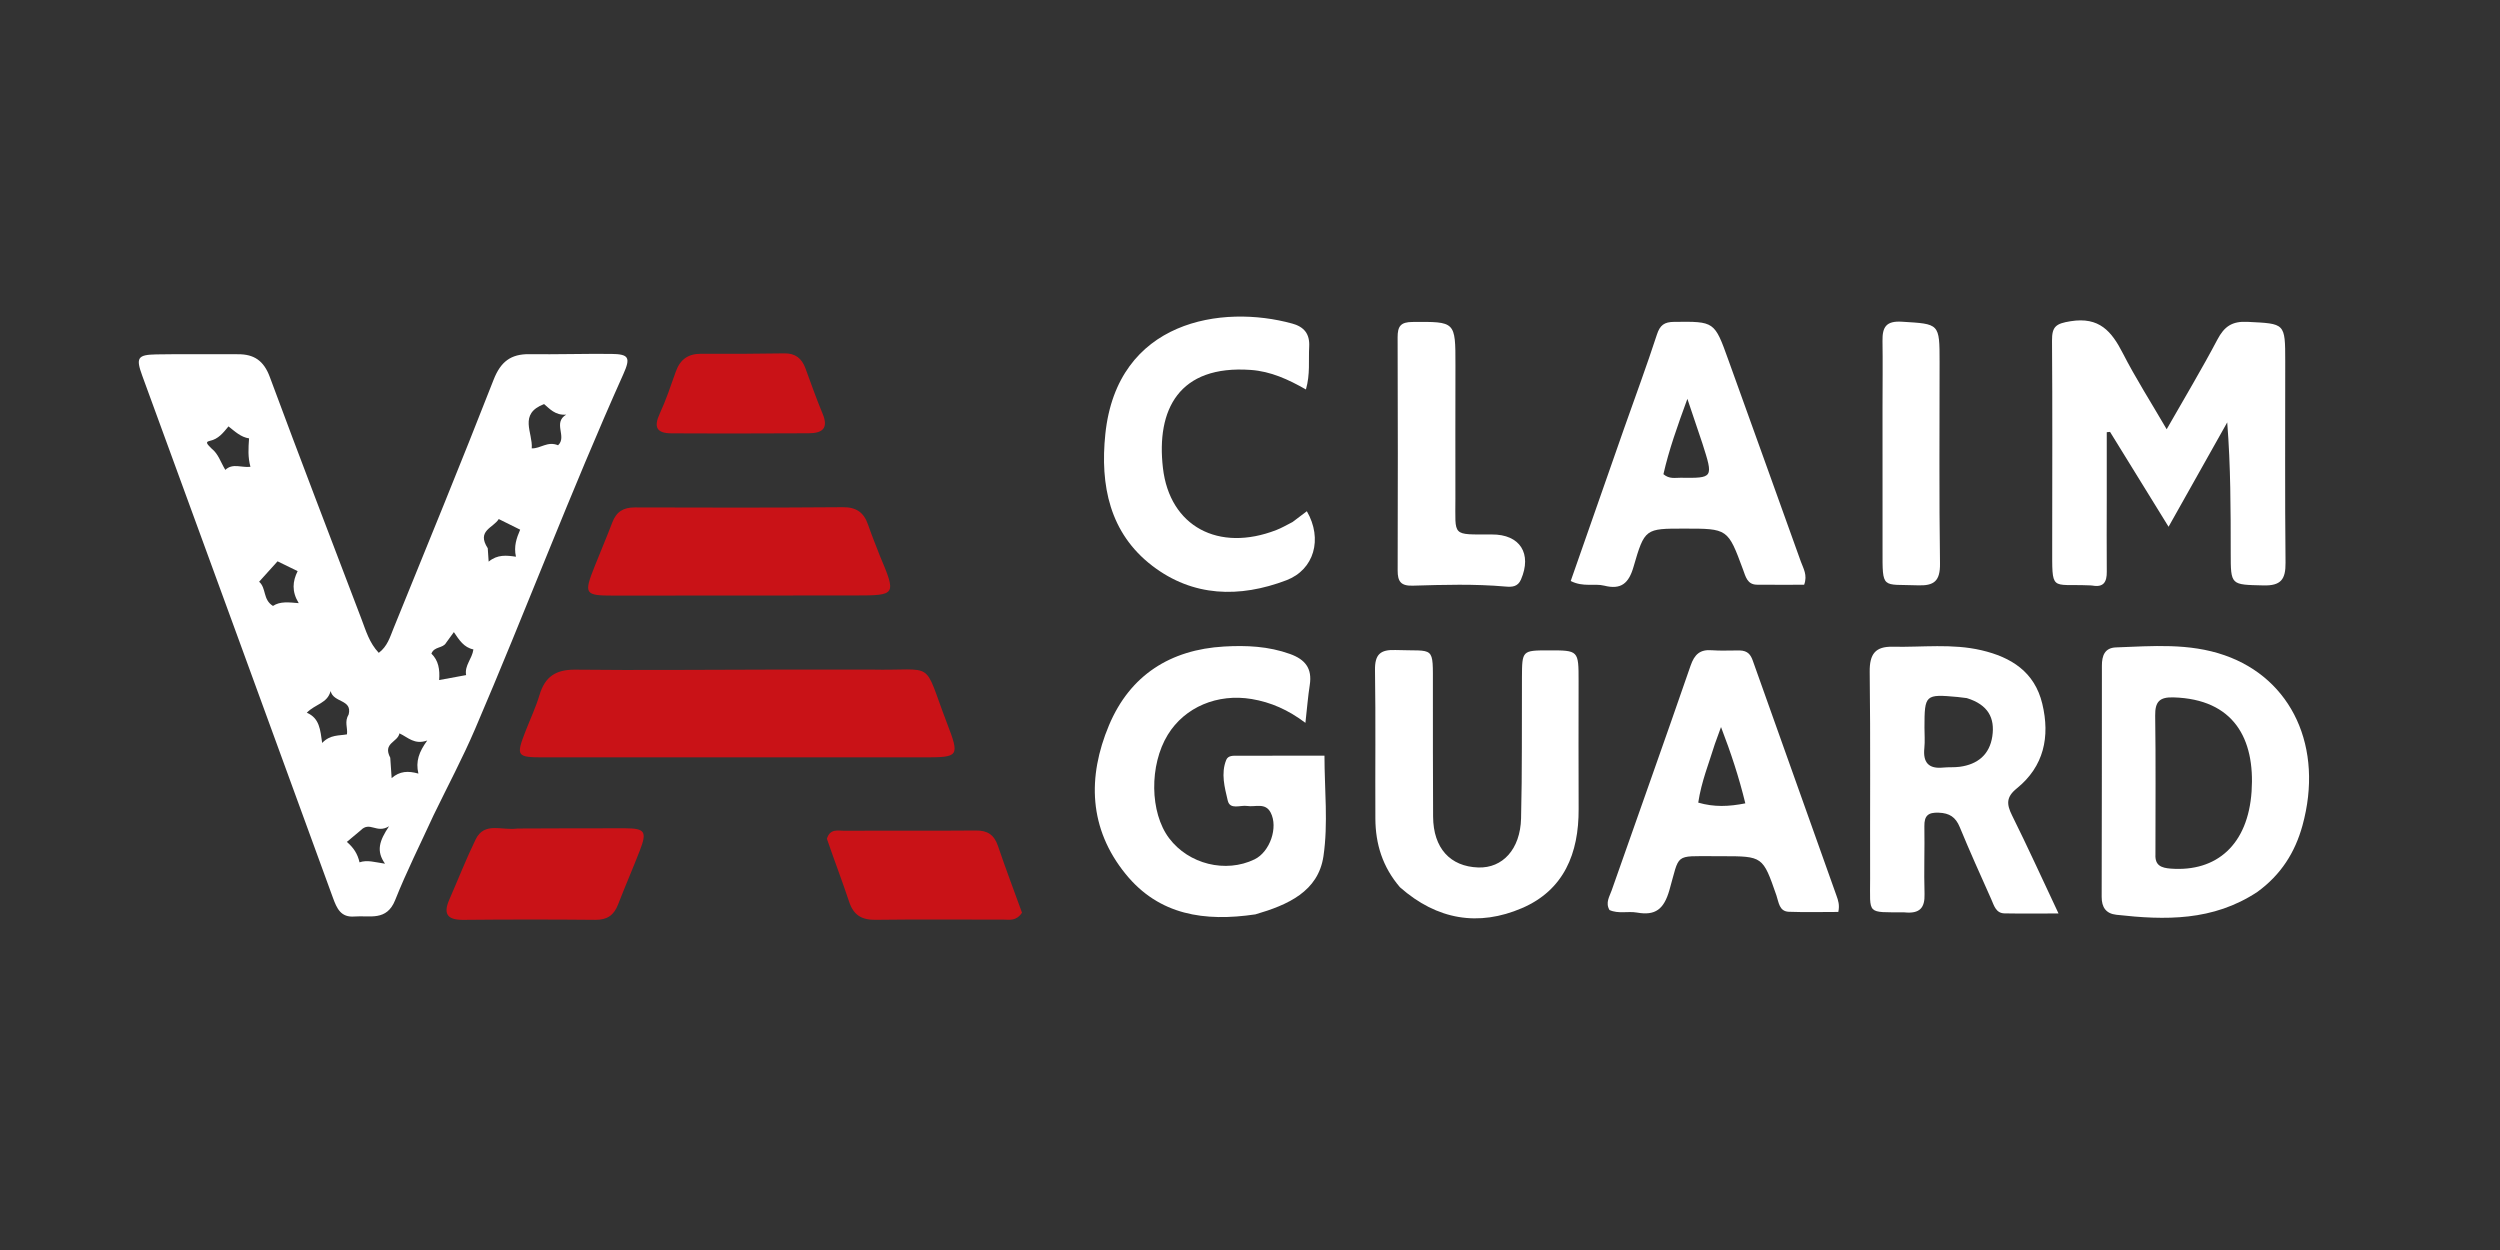 <svg width="108" height="54" viewBox="0 0 108 54" fill="none" xmlns="http://www.w3.org/2000/svg">
<rect x="0" y="0" width="108" height="54" fill="#333333" stroke="none"/>
<g id="CLAIM GUARD 2">
<path id="Vector" d="M18.735 35.208C18.157 36.467 17.561 37.653 17.072 38.882C16.703 39.808 15.973 39.54 15.314 39.593C14.724 39.641 14.553 39.249 14.383 38.785C11.644 31.267 8.894 23.752 6.147 16.236C5.864 15.46 5.936 15.325 6.749 15.31C7.927 15.288 9.105 15.309 10.283 15.303C10.975 15.3 11.395 15.582 11.654 16.281C12.95 19.779 14.29 23.261 15.617 26.747C15.807 27.245 15.952 27.768 16.363 28.203C16.738 27.921 16.848 27.52 16.995 27.159C18.45 23.578 19.918 20.002 21.325 16.401C21.63 15.622 22.071 15.29 22.868 15.3C24.046 15.316 25.224 15.277 26.401 15.289C27.169 15.297 27.252 15.443 26.926 16.169C24.659 21.225 22.703 26.413 20.519 31.504C19.987 32.744 19.351 33.939 18.735 35.208ZM15.064 30.859C15.221 30.203 14.407 30.369 14.282 29.853C14.145 30.386 13.631 30.407 13.254 30.789C13.808 31.027 13.835 31.527 13.918 32.096C14.266 31.726 14.656 31.788 14.989 31.724C15.028 31.43 14.867 31.187 15.064 30.859ZM24.109 19.235C24.508 18.866 23.867 18.263 24.461 17.912C23.981 17.954 23.73 17.642 23.504 17.456C22.385 17.884 23.028 18.694 22.971 19.37C23.356 19.382 23.647 19.047 24.109 19.235ZM19.27 27.771C19.135 28.015 18.756 27.919 18.637 28.237C18.943 28.532 19.007 28.923 18.971 29.378C19.39 29.301 19.743 29.236 20.136 29.164C20.061 28.744 20.395 28.467 20.451 28.055C20.039 27.97 19.838 27.65 19.607 27.307C19.485 27.475 19.408 27.581 19.27 27.771ZM11.792 26.176C12.106 25.97 12.468 26.02 12.905 26.056C12.594 25.545 12.641 25.11 12.858 24.673C12.534 24.515 12.257 24.379 11.99 24.249C11.718 24.551 11.473 24.822 11.194 25.131C11.514 25.412 11.347 25.903 11.792 26.176ZM9.15 19.387C9.431 19.608 9.527 19.957 9.734 20.299C10.054 19.994 10.437 20.214 10.819 20.166C10.705 19.746 10.729 19.373 10.759 18.938C10.405 18.885 10.155 18.644 9.871 18.42C9.642 18.696 9.438 18.967 9.062 19.046C8.818 19.098 9.005 19.232 9.15 19.387ZM16.859 32.733C16.877 32.994 16.894 33.256 16.919 33.614C17.272 33.308 17.631 33.295 18.075 33.419C17.95 32.889 18.1 32.483 18.457 31.99C17.902 32.184 17.634 31.858 17.256 31.681C17.181 32.073 16.522 32.091 16.859 32.733ZM21.071 23.684C21.081 23.841 21.092 23.998 21.11 24.263C21.491 23.946 21.877 23.991 22.289 24.05C22.189 23.599 22.315 23.247 22.471 22.882C22.154 22.725 21.857 22.577 21.546 22.423C21.309 22.81 20.577 22.922 21.071 23.684ZM15.575 35.876C15.383 36.036 15.192 36.197 14.984 36.37C15.27 36.616 15.447 36.879 15.532 37.253C15.864 37.137 16.188 37.247 16.633 37.312C16.244 36.765 16.385 36.325 16.807 35.694C16.258 36.031 15.984 35.455 15.575 35.876Z" fill="white"/>
<path id="Vector_2" d="M88.655 23.579C88.656 20.572 88.669 17.645 88.647 14.717C88.643 14.103 88.817 13.978 89.449 13.877C90.691 13.678 91.22 14.309 91.711 15.269C92.26 16.341 92.911 17.359 93.6 18.544C94.391 17.157 95.124 15.935 95.788 14.675C96.09 14.103 96.422 13.869 97.097 13.904C98.717 13.987 98.721 13.942 98.722 15.605C98.724 18.506 98.705 21.406 98.735 24.306C98.743 25.033 98.534 25.309 97.779 25.29C96.368 25.255 96.367 25.298 96.367 23.879C96.366 22.015 96.366 20.151 96.216 18.247C95.406 19.689 94.595 21.131 93.682 22.756C92.775 21.287 91.965 19.972 91.154 18.658C91.107 18.662 91.059 18.666 91.012 18.671C91.012 19.623 91.012 20.576 91.012 21.528C91.012 22.585 91.003 23.642 91.013 24.699C91.018 25.136 90.879 25.381 90.403 25.298C90.351 25.289 90.297 25.289 90.243 25.287C88.566 25.217 88.658 25.592 88.655 23.579Z" fill="white"/>
<path id="Vector_3" d="M37.606 28.926C40.472 28.991 39.834 28.428 40.904 31.225C41.471 32.707 41.44 32.718 39.842 32.718C34.388 32.718 28.933 32.718 23.478 32.718C22.324 32.718 22.285 32.665 22.698 31.6C22.903 31.072 23.148 30.555 23.31 30.014C23.548 29.217 24.031 28.921 24.853 28.93C27.606 28.96 30.36 28.932 33.114 28.928C34.584 28.926 36.055 28.927 37.606 28.926Z" fill="#C91217"/>
<path id="Vector_4" d="M54.232 39.501C52.043 39.825 50.075 39.542 48.627 37.757C47.033 35.794 46.971 33.565 47.909 31.33C48.819 29.166 50.561 28.064 52.877 27.93C53.841 27.874 54.796 27.916 55.729 28.252C56.383 28.488 56.694 28.873 56.582 29.589C56.504 30.089 56.465 30.596 56.394 31.227C55.642 30.66 54.898 30.337 54.073 30.198C52.6 29.952 51.185 30.541 50.449 31.741C49.644 33.053 49.67 35.103 50.506 36.211C51.352 37.334 52.95 37.729 54.197 37.124C54.858 36.803 55.23 35.745 54.89 35.099C54.66 34.662 54.227 34.873 53.878 34.818C53.584 34.771 53.136 35 53.038 34.583C52.906 34.017 52.737 33.415 52.973 32.829C53.054 32.628 53.286 32.647 53.471 32.647C54.724 32.643 55.978 32.645 57.217 32.645C57.217 34.1 57.382 35.573 57.173 36.989C56.948 38.512 55.636 39.093 54.232 39.501Z" fill="white"/>
<path id="Vector_5" d="M97.519 38.53C95.597 39.802 93.525 39.753 91.426 39.518C90.982 39.468 90.79 39.2 90.792 38.742C90.801 35.413 90.8 32.083 90.802 28.754C90.802 28.33 90.92 27.986 91.409 27.968C92.983 27.91 94.563 27.772 96.098 28.306C99.022 29.321 100.391 32.306 99.466 35.665C99.146 36.824 98.541 37.787 97.519 38.53ZM93.115 36.914C93.091 37.388 93.367 37.493 93.772 37.524C95.76 37.675 97.115 36.491 97.269 34.186C97.421 31.916 96.503 30.203 93.892 30.127C93.295 30.11 93.095 30.31 93.104 30.916C93.133 32.867 93.114 34.818 93.115 36.914Z" fill="white"/>
<path id="Vector_6" d="M82.27 39.414C80.611 39.402 80.793 39.535 80.789 37.957C80.781 34.979 80.808 32.001 80.771 29.024C80.762 28.259 81.01 27.922 81.764 27.939C83.044 27.967 84.33 27.794 85.6 28.091C86.883 28.391 87.895 29.022 88.227 30.403C88.569 31.828 88.298 33.111 87.126 34.058C86.66 34.435 86.682 34.744 86.92 35.224C87.588 36.569 88.21 37.937 88.928 39.462C88.066 39.462 87.329 39.472 86.592 39.458C86.222 39.451 86.141 39.116 86.024 38.852C85.562 37.816 85.094 36.782 84.662 35.733C84.483 35.297 84.218 35.126 83.754 35.108C83.297 35.089 83.125 35.235 83.133 35.697C83.15 36.671 83.11 37.647 83.14 38.62C83.158 39.216 82.939 39.483 82.27 39.414ZM84.966 30.158C84.834 30.142 84.702 30.122 84.57 30.11C83.165 29.982 83.139 30.006 83.137 31.428C83.137 31.724 83.162 32.022 83.132 32.315C83.066 32.944 83.319 33.223 83.946 33.159C84.183 33.135 84.426 33.157 84.662 33.125C85.431 33.021 85.949 32.605 86.068 31.81C86.186 31.019 85.888 30.442 84.966 30.158Z" fill="white"/>
<path id="Vector_7" d="M60.479 38.33C59.722 37.449 59.422 36.455 59.416 35.368C59.405 33.23 59.433 31.09 59.4 28.952C59.389 28.271 59.629 28.057 60.285 28.081C62.005 28.144 61.898 27.838 61.901 29.68C61.905 31.548 61.897 33.416 61.91 35.284C61.92 36.637 62.645 37.435 63.862 37.475C64.909 37.51 65.676 36.692 65.71 35.356C65.761 33.327 65.737 31.296 65.748 29.266C65.754 28.098 65.756 28.098 66.906 28.096C68.195 28.095 68.195 28.095 68.195 29.426C68.196 31.267 68.187 33.108 68.197 34.949C68.207 36.866 67.561 38.452 65.749 39.231C63.88 40.034 62.088 39.749 60.479 38.33Z" fill="white"/>
<path id="Vector_8" d="M70.167 18.491C70.656 17.106 71.143 15.788 71.579 14.452C71.712 14.043 71.899 13.91 72.317 13.905C74.07 13.886 74.064 13.874 74.67 15.563C75.71 18.462 76.76 21.357 77.795 24.256C77.9 24.551 78.095 24.842 77.939 25.261C77.274 25.261 76.586 25.267 75.898 25.259C75.481 25.254 75.411 24.908 75.298 24.603C74.643 22.834 74.642 22.835 72.753 22.836C71.081 22.836 71.049 22.827 70.567 24.492C70.36 25.206 70.028 25.483 69.305 25.301C68.873 25.193 68.399 25.376 67.855 25.099C68.618 22.917 69.382 20.734 70.167 18.491ZM73.545 19.161C73.344 18.562 73.142 17.964 72.895 17.23C72.464 18.41 72.097 19.439 71.86 20.485C72.118 20.705 72.367 20.636 72.599 20.639C74.022 20.657 74.022 20.654 73.545 19.161Z" fill="white"/>
<path id="Vector_9" d="M75.151 28.099C75.512 28.108 75.633 28.294 75.722 28.544C76.923 31.928 78.128 35.311 79.336 38.692C79.41 38.898 79.479 39.095 79.415 39.396C78.7 39.396 77.988 39.415 77.278 39.389C76.857 39.373 76.843 38.974 76.74 38.678C76.153 36.989 76.154 36.989 74.386 36.988C74.279 36.988 74.172 36.987 74.065 36.987C72.306 36.989 72.577 36.853 72.118 38.454C71.88 39.281 71.512 39.565 70.716 39.423C70.328 39.355 69.915 39.486 69.531 39.314C69.345 39.001 69.531 38.73 69.624 38.465C70.759 35.228 71.914 31.999 73.033 28.757C73.204 28.262 73.447 28.049 73.957 28.091C74.329 28.121 74.705 28.096 75.151 28.099ZM74.081 32.144C73.83 32.963 73.501 33.76 73.364 34.673C74.05 34.873 74.686 34.845 75.398 34.705C75.124 33.577 74.781 32.538 74.348 31.408C74.246 31.691 74.183 31.865 74.081 32.144Z" fill="white"/>
<path id="Vector_10" d="M55.837 22.552C56.074 22.377 56.263 22.232 56.456 22.085C57.149 23.283 56.773 24.61 55.572 25.067C53.549 25.837 51.534 25.79 49.775 24.44C47.935 23.027 47.521 20.965 47.75 18.754C48.261 13.827 52.804 13.142 55.828 13.979C56.338 14.12 56.588 14.425 56.557 14.977C56.524 15.565 56.606 16.161 56.416 16.825C55.653 16.39 54.896 16.042 54.032 15.981C50.925 15.761 49.947 17.694 50.239 20.22C50.531 22.746 52.644 23.866 55.138 22.897C55.362 22.81 55.572 22.689 55.837 22.552Z" fill="white"/>
<path id="Vector_11" d="M38.008 24.004C38.726 25.709 38.718 25.722 36.949 25.724C33.472 25.728 29.996 25.731 26.52 25.73C25.249 25.73 25.211 25.667 25.695 24.451C25.944 23.824 26.211 23.204 26.45 22.572C26.627 22.106 26.928 21.919 27.429 21.921C30.424 21.933 33.419 21.934 36.413 21.911C36.987 21.906 37.315 22.133 37.497 22.659C37.647 23.092 37.819 23.518 38.008 24.004Z" fill="#C91217"/>
<path id="Vector_12" d="M64.442 23.089C65.675 23.079 66.187 23.925 65.706 25.036C65.568 25.356 65.312 25.363 65.038 25.339C63.702 25.221 62.364 25.262 61.028 25.301C60.514 25.316 60.377 25.116 60.379 24.643C60.388 21.286 60.39 17.928 60.377 14.57C60.376 14.094 60.509 13.912 61.018 13.909C62.877 13.895 62.877 13.875 62.875 15.773C62.874 17.696 62.868 19.618 62.873 21.541C62.878 23.202 62.692 23.085 64.442 23.089Z" fill="white"/>
<path id="Vector_13" d="M22.353 35.792C23.956 35.788 25.482 35.777 27.007 35.782C27.866 35.785 27.957 35.925 27.64 36.744C27.338 37.525 27.002 38.293 26.7 39.075C26.522 39.537 26.23 39.741 25.726 39.737C23.826 39.719 21.925 39.719 20.026 39.738C19.357 39.745 19.125 39.513 19.41 38.863C19.79 37.997 20.134 37.113 20.547 36.264C20.927 35.484 21.681 35.89 22.353 35.792Z" fill="#C91217"/>
<path id="Vector_14" d="M81.325 17.566C81.326 16.565 81.338 15.645 81.324 14.725C81.315 14.132 81.478 13.856 82.161 13.898C83.788 13.998 83.79 13.96 83.79 15.649C83.791 18.545 83.766 21.441 83.808 24.336C83.819 25.105 83.555 25.313 82.84 25.286C81.291 25.227 81.323 25.494 81.326 23.737C81.329 21.707 81.325 19.677 81.325 17.566Z" fill="white"/>
<path id="Vector_15" d="M35.722 36.235C35.859 35.783 36.203 35.89 36.471 35.889C38.368 35.877 40.264 35.895 42.16 35.878C42.663 35.873 42.949 36.065 43.112 36.546C43.448 37.534 43.818 38.51 44.151 39.429C43.896 39.805 43.607 39.727 43.353 39.727C41.511 39.732 39.668 39.71 37.825 39.736C37.23 39.744 36.876 39.538 36.684 38.961C36.387 38.066 36.048 37.186 35.722 36.235Z" fill="#C91217"/>
<path id="Vector_16" d="M31.5 18.727C30.62 18.724 29.819 18.718 29.019 18.72C28.371 18.721 28.226 18.461 28.504 17.861C28.775 17.276 28.979 16.659 29.196 16.05C29.383 15.526 29.732 15.28 30.285 15.283C31.485 15.289 32.686 15.287 33.886 15.266C34.359 15.258 34.634 15.481 34.792 15.904C35.037 16.56 35.264 17.224 35.535 17.868C35.806 18.511 35.52 18.713 34.942 18.717C33.821 18.724 32.701 18.724 31.5 18.727Z" fill="#C91217"/>
</g>
</svg>

